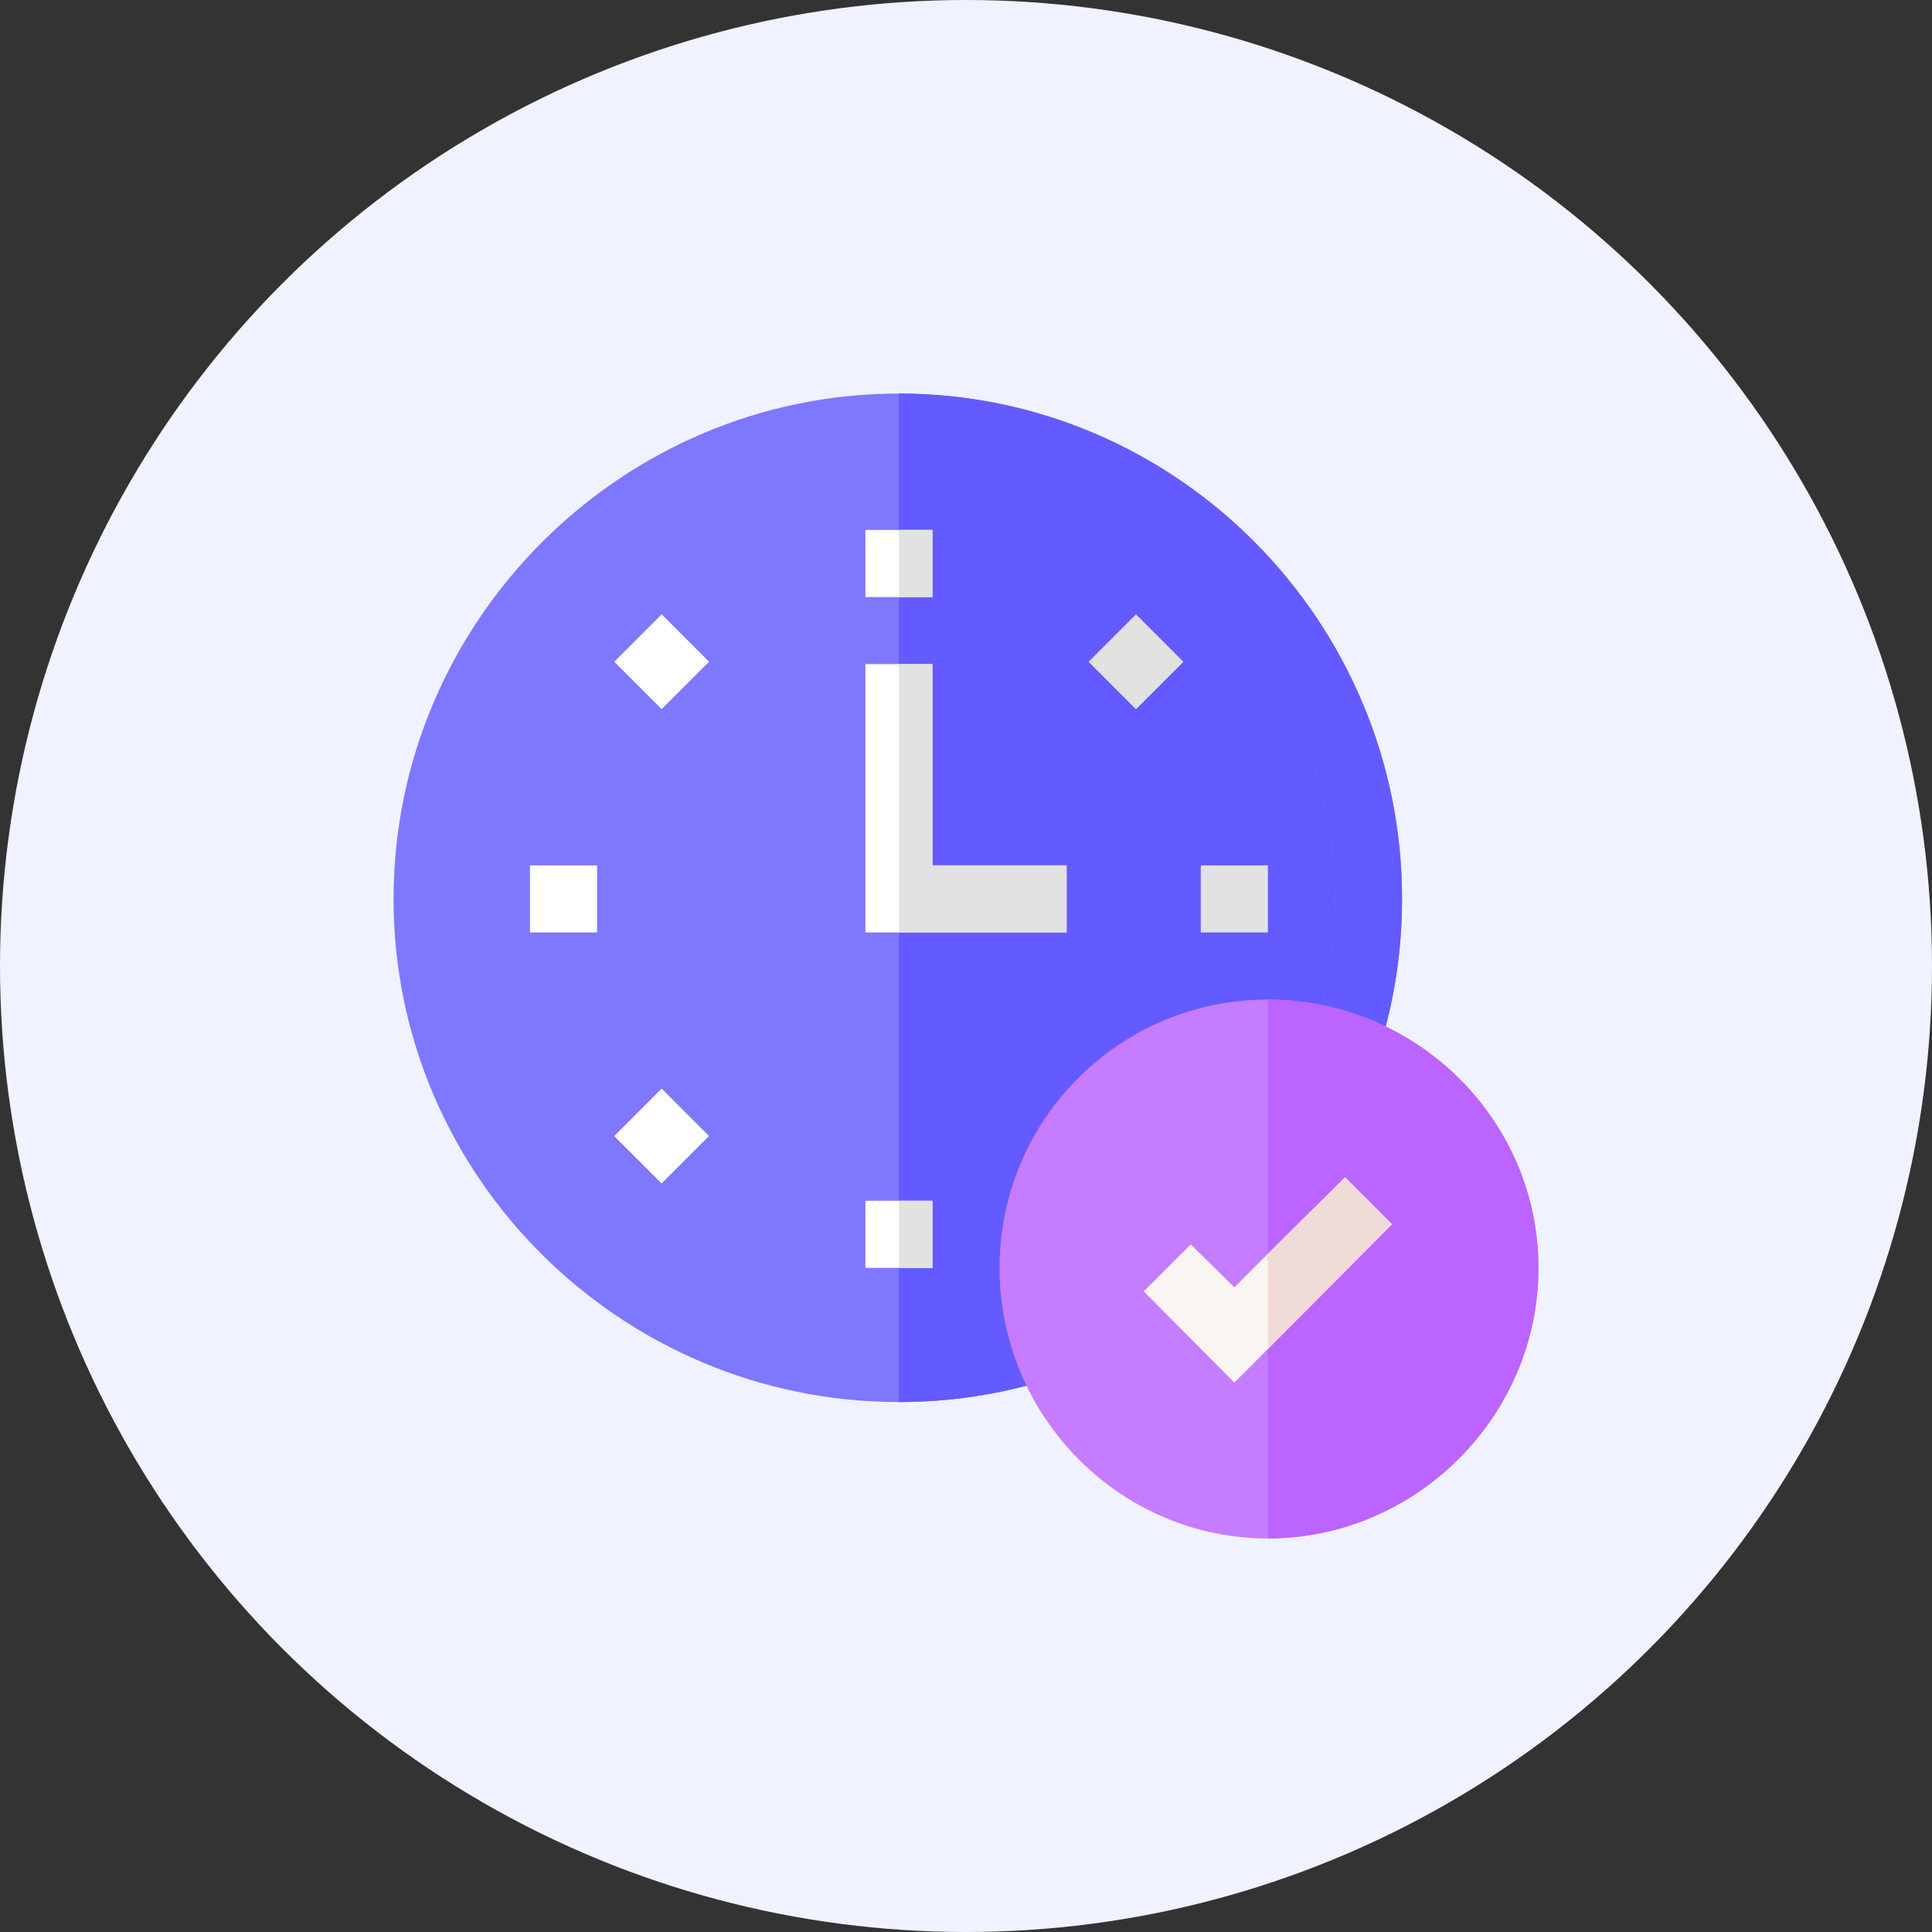 <svg width="54" height="54" viewBox="0 0 54 54" fill="none" xmlns="http://www.w3.org/2000/svg">
<rect x="0" y="0" width="54" height="54" fill="#333333" stroke="none"/>
<circle cx="27" cy="27" r="27" fill="#F0F2FF"/>
<g clip-path="url(#clip0_3_5704)">
<path d="M39.188 25.125C39.188 32.888 32.888 39.188 25.125 39.188C17.363 39.188 11 32.888 11 25.125C11 17.363 17.363 11 25.125 11C32.888 11 39.188 17.363 39.188 25.125Z" fill="#7E77FF"/>
<path d="M39.188 25.125C39.188 32.888 32.888 39.188 25.125 39.188V11C32.888 11 39.188 17.363 39.188 25.125Z" fill="#635BFF"/>
<path d="M37.312 25.125C37.312 31.856 31.856 37.312 25.125 37.312C18.394 37.312 12.875 31.856 12.875 25.125C12.875 18.394 18.394 12.875 25.125 12.875C31.856 12.875 37.312 18.394 37.312 25.125Z" fill="#7E77FF"/>
<path d="M37.312 25.125C37.312 31.856 31.856 37.312 25.125 37.312V12.875C31.856 12.875 37.312 18.394 37.312 25.125Z" fill="#635BFF"/>
<path d="M24.188 14.812H26.062V16.688H24.188V14.812Z" fill="white"/>
<path d="M24.188 33.562H26.062V35.438H24.188V33.562Z" fill="white"/>
<path d="M17.169 18.496L18.494 17.17L19.819 18.496L18.494 19.821L17.169 18.496Z" fill="white"/>
<path d="M17.167 31.753L18.493 30.427L19.818 31.753L18.493 33.078L17.167 31.753Z" fill="white"/>
<path d="M30.426 18.497L31.751 17.172L33.077 18.497L31.751 19.823L30.426 18.497Z" fill="#E2E2E2"/>
<path d="M14.812 24.188H16.688V26.062H14.812V24.188Z" fill="white"/>
<path d="M33.562 24.188H35.438V26.062H33.562V24.188Z" fill="#E2E2E2"/>
<path d="M29.812 24.188V26.062H24.188V18.562H26.062V24.188H29.812Z" fill="white"/>
<path d="M35.438 27.938C31.294 27.938 27.938 31.294 27.938 35.438C27.938 39.581 31.294 43 35.438 43C39.581 43 43 39.581 43 35.438C43 31.294 39.581 27.938 35.438 27.938Z" fill="#C67CFF"/>
<path d="M43 35.438C43 39.581 39.581 43 35.438 43V27.938C39.581 27.938 43 31.294 43 35.438Z" fill="#BB64FF"/>
<path d="M38.906 34.219L35.437 37.706L34.5 38.644L31.969 36.094L33.281 34.781L34.5 35.981L35.437 35.044L37.594 32.906L38.906 34.219Z" fill="#F9F5F3"/>
<path d="M38.906 34.219L35.438 37.706V35.044L37.594 32.906L38.906 34.219Z" fill="#F0DBD8"/>
<path d="M25.125 14.812H26.062V16.688H25.125V14.812Z" fill="#E2E2E2"/>
<path d="M25.125 33.562H26.062V35.438H25.125V33.562Z" fill="#E2E2E2"/>
<path d="M29.812 24.188V26.062H25.125V18.562H26.062V24.188H29.812Z" fill="#E2E2E2"/>
</g>
<defs>
<clipPath id="clip0_3_5704">
<rect width="32" height="32" fill="white" transform="translate(11 11)"/>
</clipPath>
</defs>
</svg>
